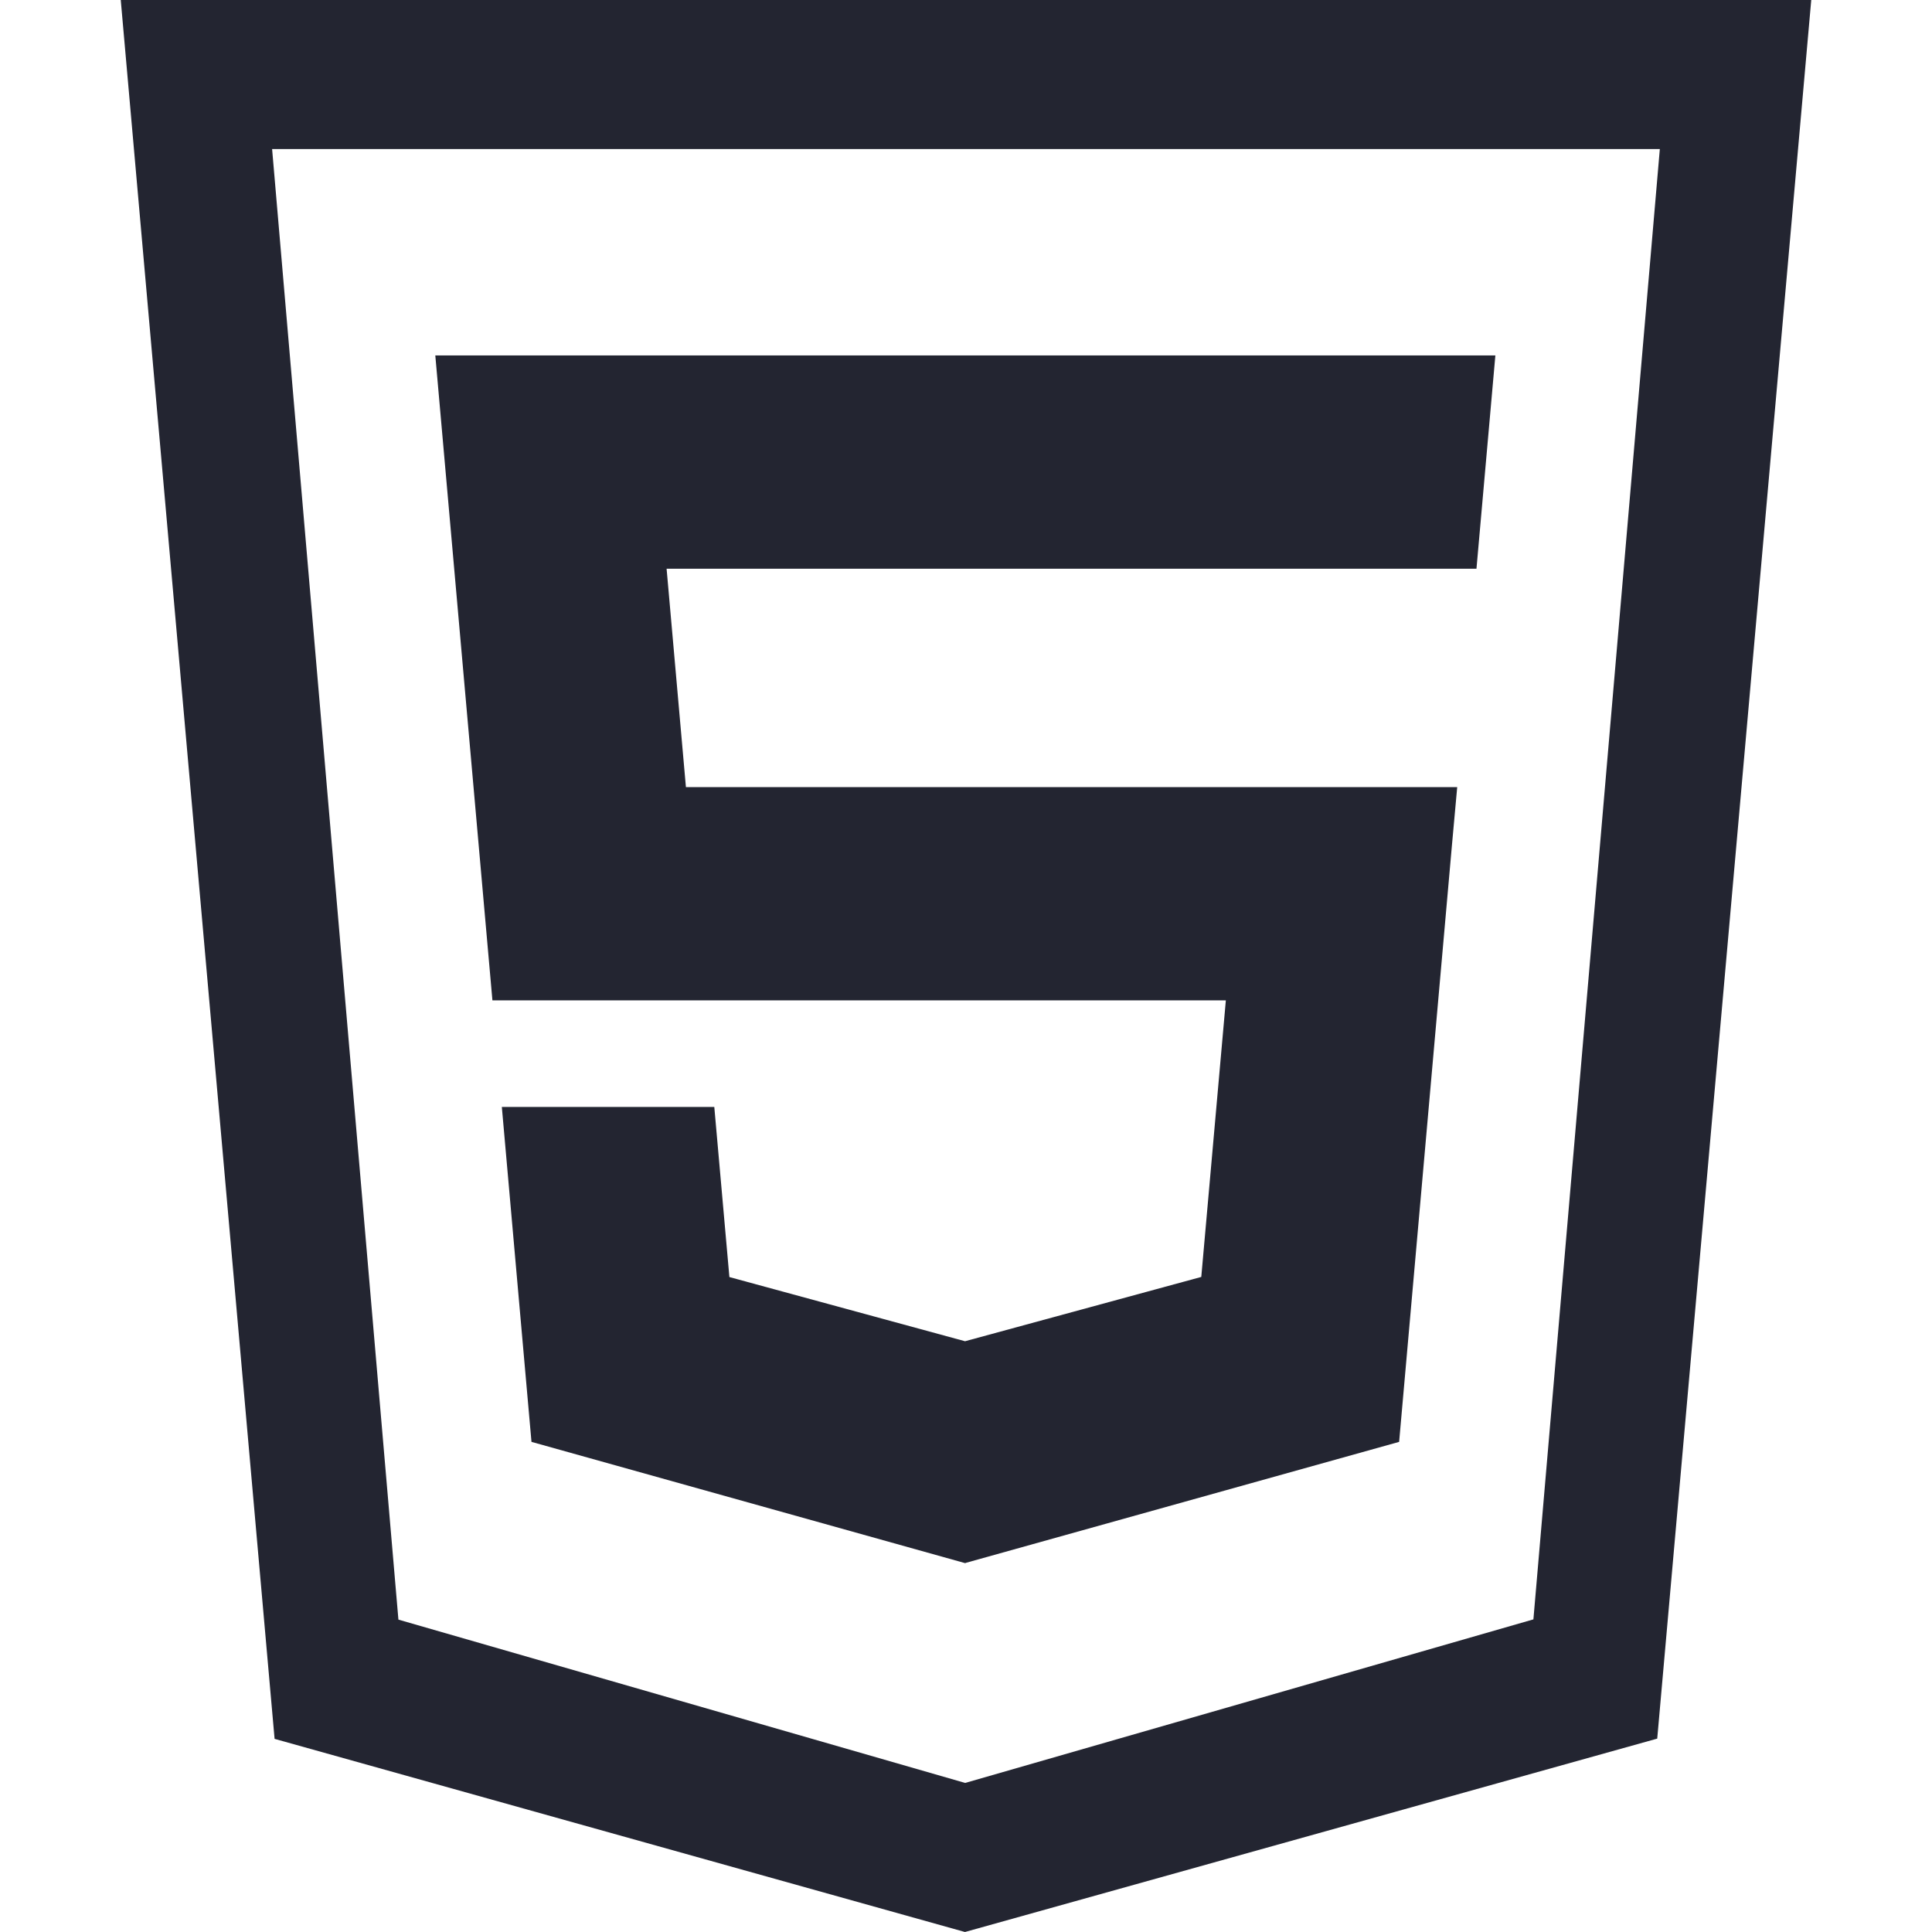 <svg width="32" height="32" viewBox="0 0 32 32" fill="none" xmlns="http://www.w3.org/2000/svg">
<path fill-rule="evenodd" clip-rule="evenodd" d="M30 0L27.449 28.797L15.983 32L4.548 28.801L2 0H30ZM27.492 2.469L25.398 26.822L15.986 29.531L6.599 26.826L4.507 2.469H27.492ZM15.988 9.42H11.041L11.361 13.037H15.988H16H24.136L24.05 13.985L23.174 23.882L16 25.885V25.886L15.984 25.89L8.803 23.882L8.312 18.335H11.831L12.081 21.152L15.984 22.215L15.988 22.214V22.214L19.897 21.15L20.304 16.569H16H15.988H8.156L7.21 5.887H15.988H16H24.768L24.455 9.42H16H15.988Z" fill="#232531"/>
</svg>
